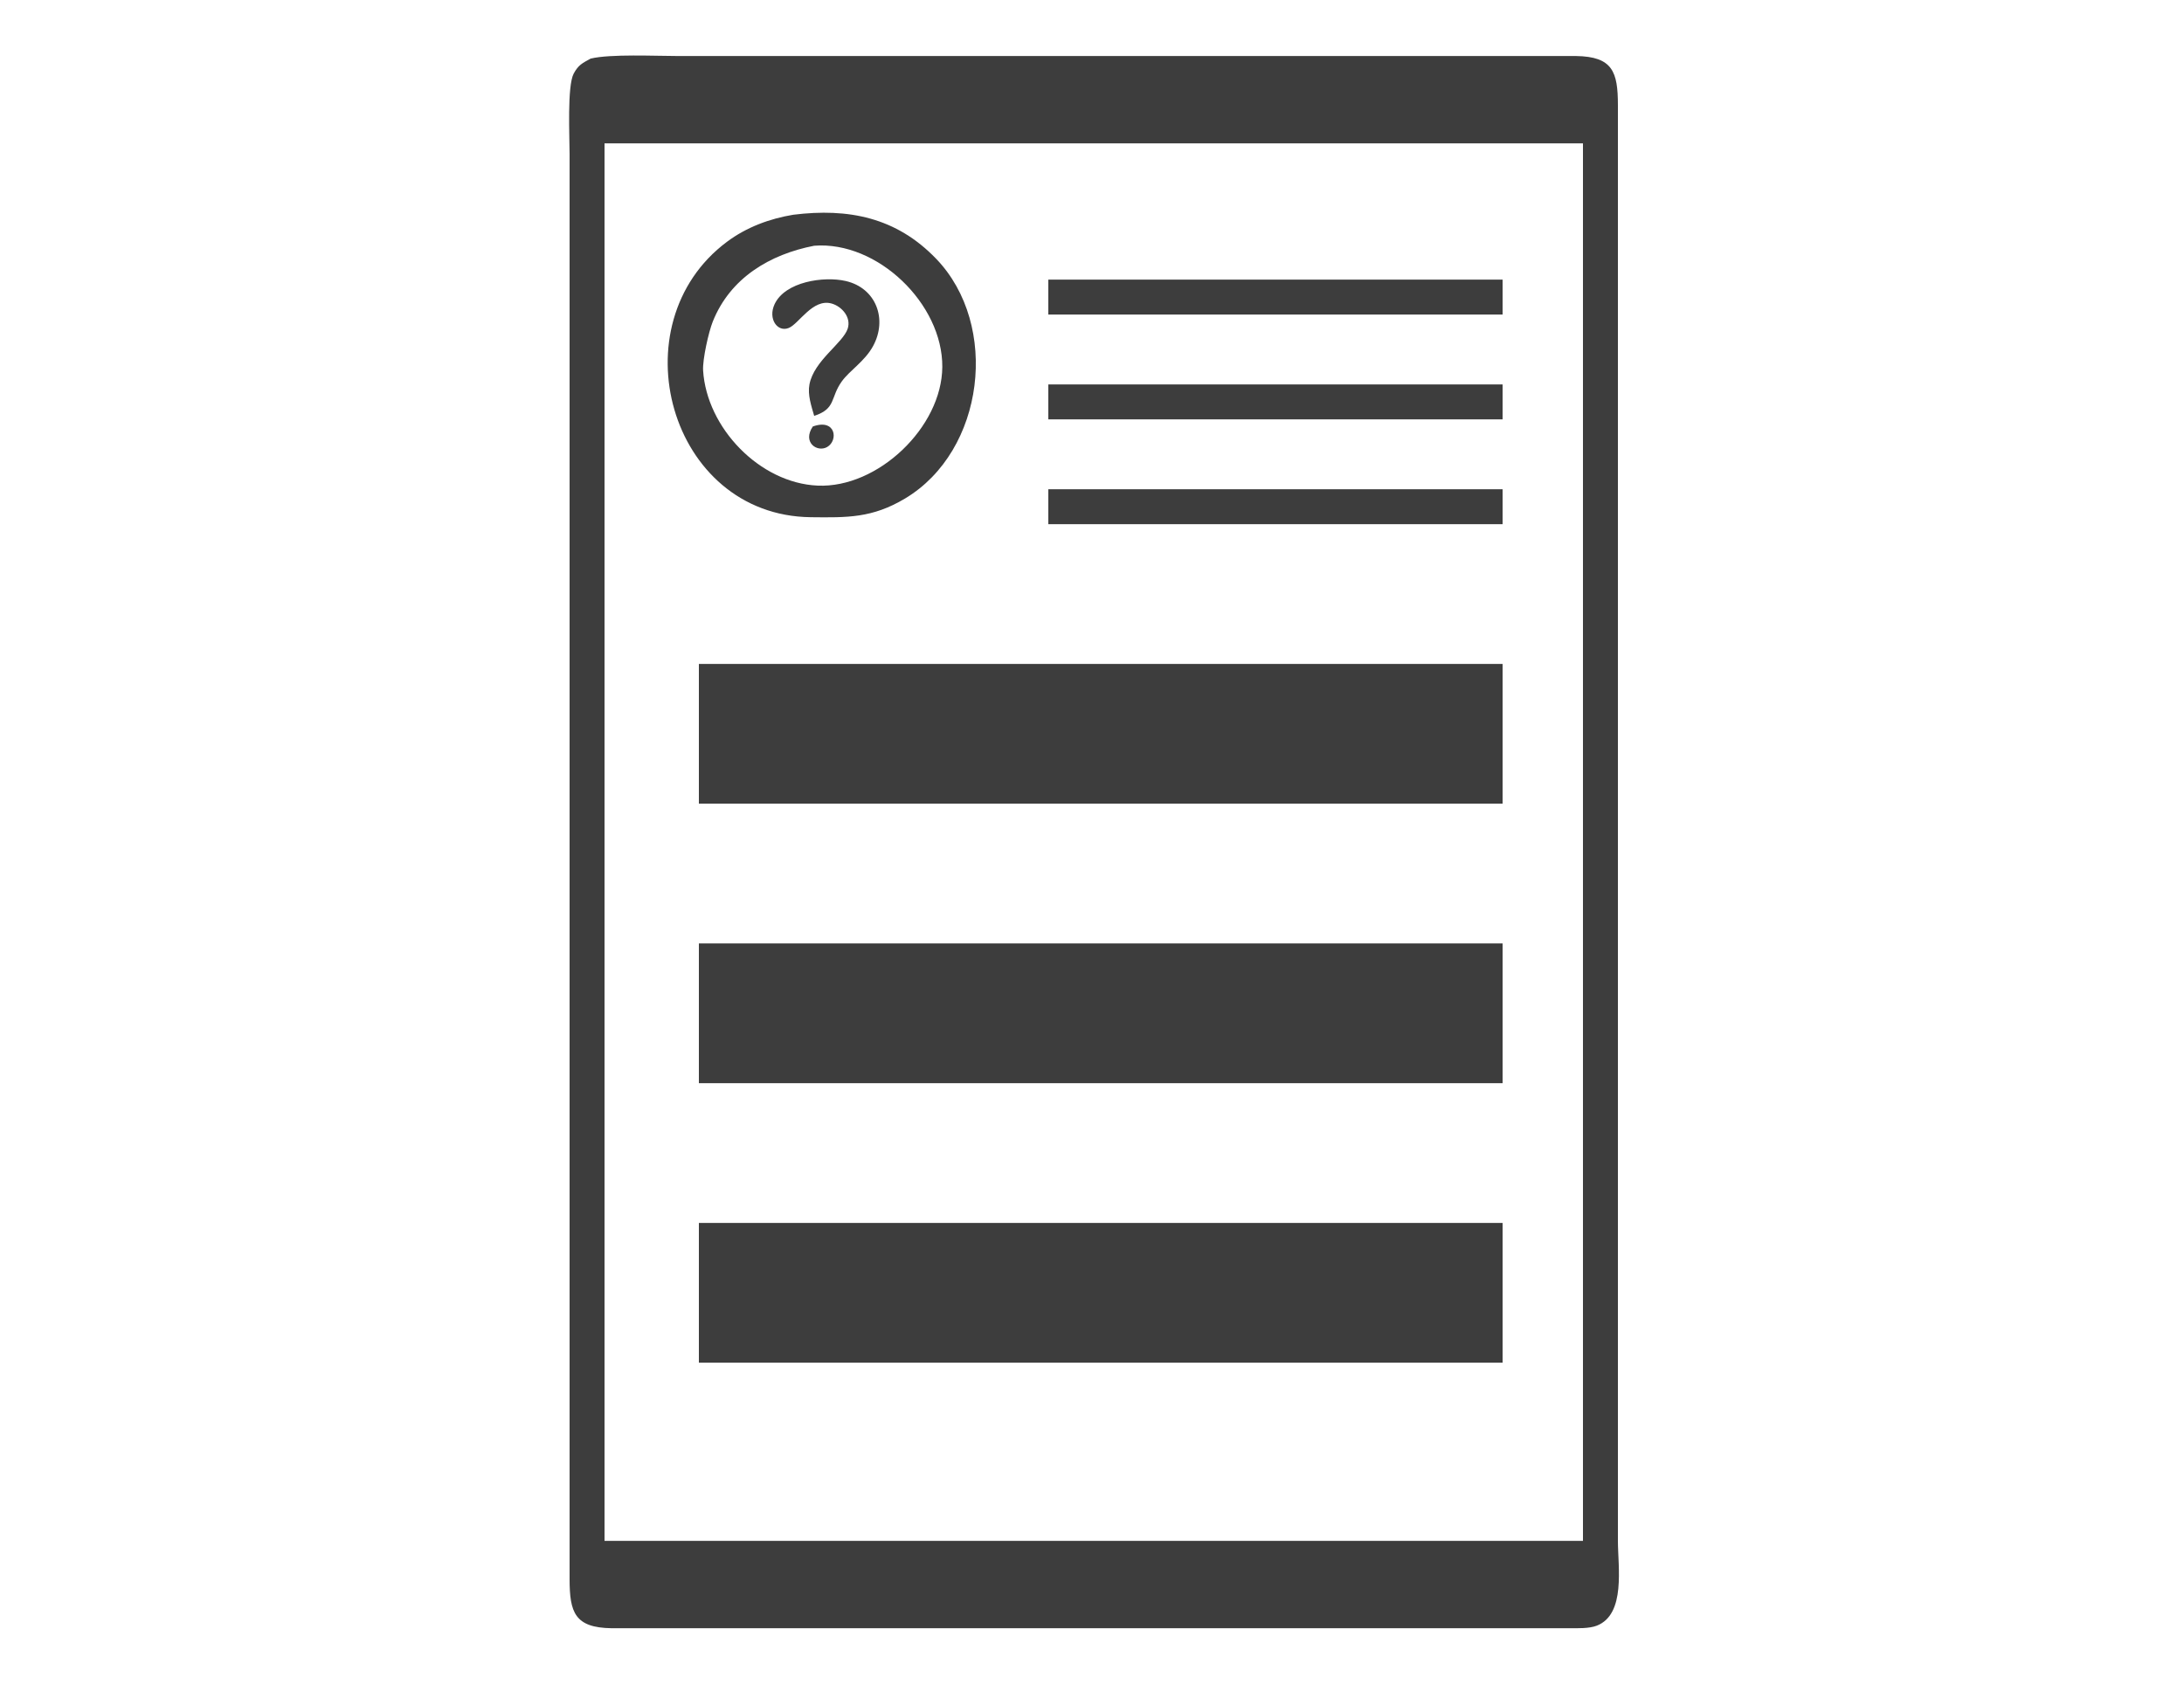 <?xml version="1.0" encoding="UTF-8" standalone="no"?>
<!DOCTYPE svg PUBLIC "-//W3C//DTD SVG 20010904//EN"
              "http://www.w3.org/TR/2001/REC-SVG-20010904/DTD/svg10.dtd">

<svg xmlns="http://www.w3.org/2000/svg"
     width="6.944in" height="5.356in"
     viewBox="0 0 625 482">
  <path id="Selection"
        fill="#3d3d3d" stroke="none" stroke-width="0"
        d="M 194.00,16.00
           C 194.00,16.00 242.00,16.00 242.00,16.00
             242.00,16.00 396.00,16.00 396.00,16.00
             396.00,16.00 451.00,16.00 451.00,16.00
             461.54,16.15 462.98,20.56 463.00,30.00
             463.00,30.00 463.00,365.00 463.00,365.00
             463.00,365.00 463.00,441.00 463.00,441.00
             463.00,448.42 465.31,461.98 456.98,465.26
             454.78,466.13 451.39,466.00 449.00,466.00
             449.00,466.00 229.00,466.00 229.00,466.00
             229.00,466.00 175.00,466.00 175.00,466.00
             164.46,465.85 163.02,461.44 163.00,452.00
             163.00,452.00 163.00,122.00 163.00,122.00
             163.00,122.00 163.00,44.00 163.00,44.00
             163.00,39.20 162.28,24.59 164.17,21.04
             165.52,18.52 166.69,18.02 169.02,16.74
             174.64,15.37 187.57,16.00 194.00,16.00 Z
           M 173.00,41.00
           C 173.00,41.00 173.00,441.00 173.00,441.00
             173.00,441.00 453.00,441.00 453.00,441.00
             453.00,441.00 453.00,41.00 453.00,41.00
             453.00,41.00 173.00,41.00 173.00,41.00 Z
           M 267.91,74.04
           C 286.16,93.02 281.83,129.01 259.00,142.65
             249.61,148.26 242.51,148.12 232.00,148.00
             191.46,147.52 176.51,92.69 208.04,69.17
             213.63,65.00 220.19,62.56 227.00,61.43
             242.82,59.47 256.51,62.18 267.91,74.04 Z
           M 203.98,92.00
           C 202.79,94.96 201.02,102.87 201.21,106.00
             202.23,122.43 217.42,138.24 234.00,138.96
             251.22,139.71 269.54,122.26 269.66,105.00
             269.79,86.95 251.13,68.89 233.00,70.30
             220.29,72.76 208.97,79.52 203.98,92.00 Z
           M 231.64,110.00
           C 232.94,103.14 241.27,98.17 242.60,94.00
             243.62,90.81 240.96,87.68 237.98,86.84
             232.57,85.33 228.67,92.63 225.73,93.83
             222.51,95.15 219.71,91.25 221.66,87.04
             224.68,80.57 235.75,78.96 242.00,80.39
             250.77,82.40 254.01,91.37 249.86,99.00
             247.47,103.41 243.18,105.95 240.87,109.17
             237.55,113.81 239.32,116.92 233.00,119.00
             232.18,116.17 231.08,112.97 231.64,110.00 Z
           M 430.00,80.00
           C 430.00,80.00 430.00,90.00 430.00,90.00
             430.00,90.00 300.00,90.00 300.00,90.00
             300.00,90.00 300.00,80.00 300.00,80.00
             300.00,80.00 430.00,80.00 430.00,80.00 Z
           M 430.00,110.00
           C 430.00,110.00 430.00,120.00 430.00,120.00
             430.00,120.00 300.00,120.00 300.00,120.00
             300.00,120.00 300.00,110.00 300.00,110.00
             300.00,110.00 430.00,110.00 430.00,110.00 Z
           M 236.69,127.92
           C 233.85,129.52 229.54,126.58 232.60,122.04
             239.23,119.64 239.96,126.08 236.69,127.92 Z
           M 430.00,140.00
           C 430.00,140.00 430.00,150.00 430.00,150.00
             430.00,150.00 300.00,150.00 300.00,150.00
             300.00,150.00 300.00,140.00 300.00,140.00
             300.00,140.00 430.00,140.00 430.00,140.00 Z
           M 430.00,190.00
           C 430.00,190.00 430.00,230.00 430.00,230.00
             430.00,230.00 200.00,230.00 200.00,230.00
             200.00,230.00 200.00,190.00 200.00,190.00
             200.00,190.00 430.00,190.00 430.00,190.00 Z
           M 430.00,270.00
           C 430.00,270.00 430.00,310.00 430.00,310.00
             430.00,310.00 200.00,310.00 200.00,310.00
             200.00,310.00 200.00,270.00 200.00,270.00
             200.00,270.00 430.00,270.00 430.00,270.00 Z
           M 430.00,350.00
           C 430.00,350.00 430.00,390.00 430.00,390.00
             430.00,390.00 200.00,390.00 200.00,390.00
             200.00,390.00 200.00,350.00 200.00,350.00
             200.00,350.00 430.00,350.00 430.00,350.00 Z" />
</svg>
